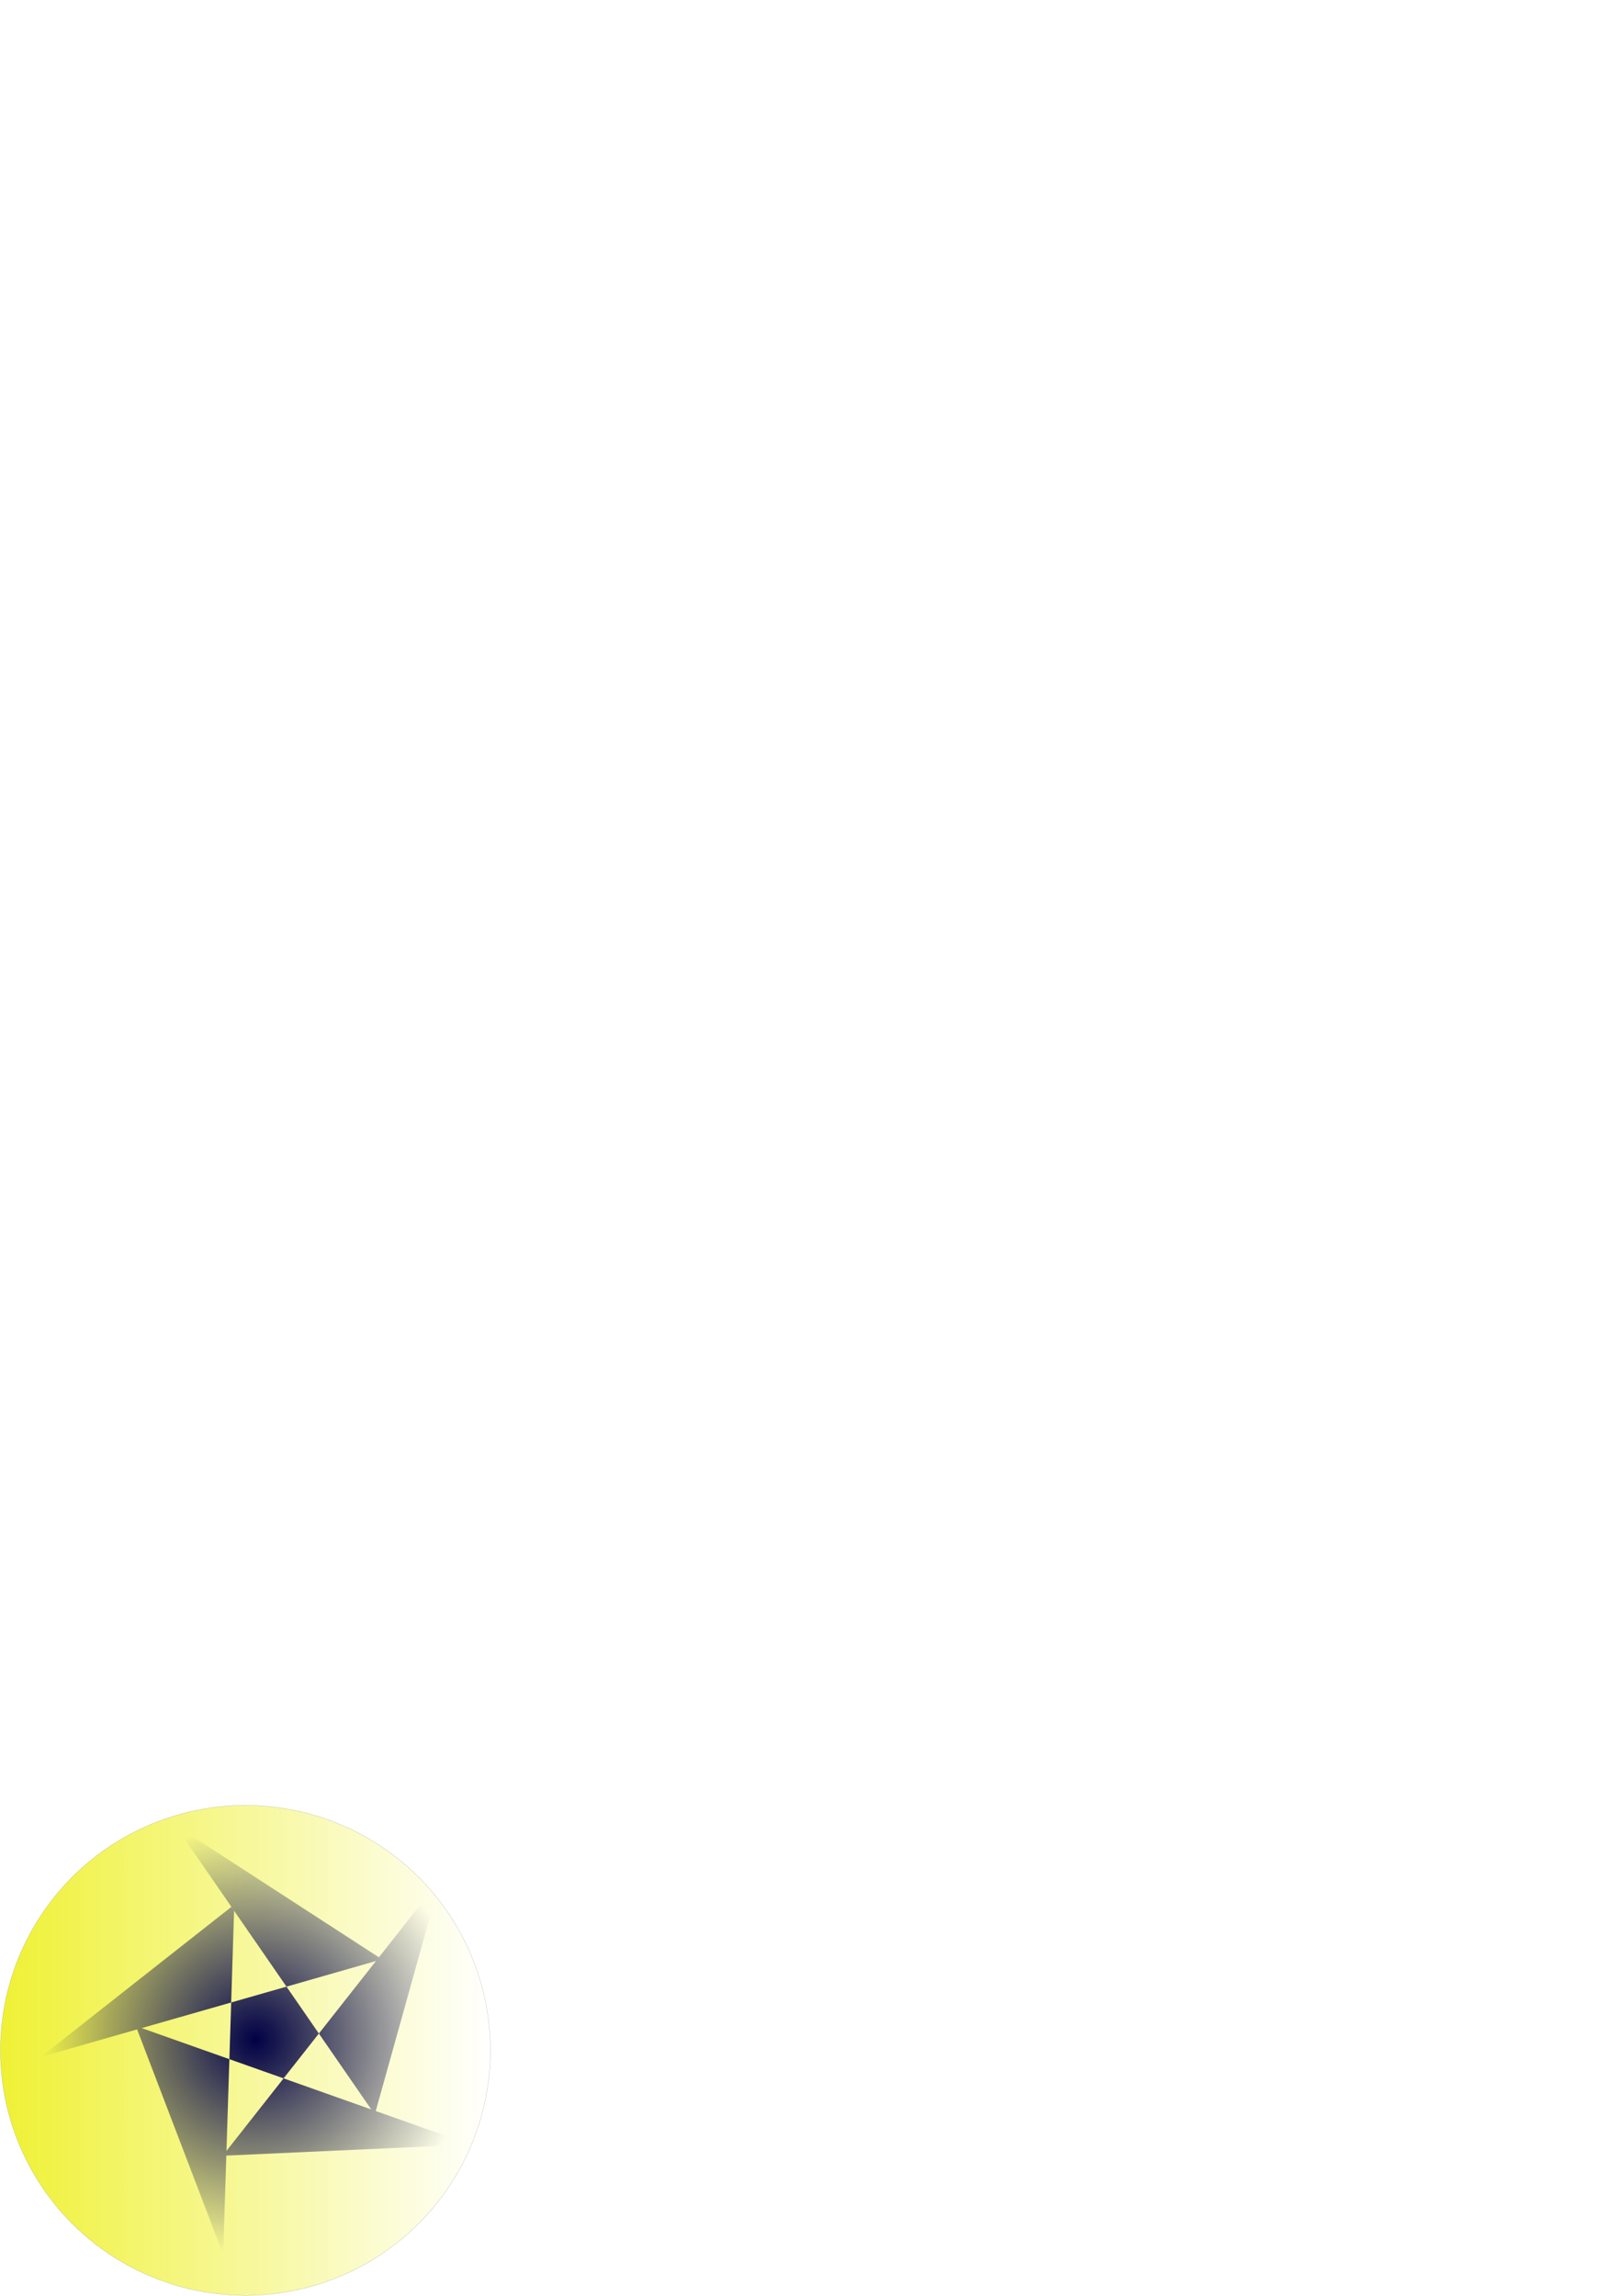 <?xml version="1.0" encoding="UTF-8" standalone="no"?>
<!-- Created with Inkscape (http://www.inkscape.org/) -->

<svg
   xmlns:osb="http://www.openswatchbook.org/uri/2009/osb"
   xmlns:dc="http://purl.org/dc/elements/1.1/"
   xmlns:cc="http://creativecommons.org/ns#"
   xmlns:rdf="http://www.w3.org/1999/02/22-rdf-syntax-ns#"
   xmlns:svg="http://www.w3.org/2000/svg"
   xmlns="http://www.w3.org/2000/svg"
   xmlns:xlink="http://www.w3.org/1999/xlink"
   xmlns:sodipodi="http://sodipodi.sourceforge.net/DTD/sodipodi-0.dtd"
   xmlns:inkscape="http://www.inkscape.org/namespaces/inkscape"
   width="210mm"
   height="297mm"
   viewBox="0 0 210 297"
   version="1.1"
   id="svg8"
   inkscape:version="0.92.4 (5da689c313, 2019-01-14)"
   sodipodi:docname="stone1.svg"
   inkscape:export-filename="/home/rikanov/projects/board75/graphics/stone0.svg.png"
   inkscape:export-xdpi="96"
   inkscape:export-ydpi="96">
  <defs
     id="defs2">
    <linearGradient
       inkscape:collect="always"
       id="linearGradient6817">
      <stop
         style="stop-color:#eff134;stop-opacity:1;"
         offset="0"
         id="stop6813" />
      <stop
         style="stop-color:#eff134;stop-opacity:0;"
         offset="1"
         id="stop6815" />
    </linearGradient>
    <linearGradient
       inkscape:collect="always"
       id="linearGradient6809">
      <stop
         style="stop-color:#000046;stop-opacity:1;"
         offset="0"
         id="stop6805" />
      <stop
         style="stop-color:#000046;stop-opacity:0;"
         offset="1"
         id="stop6807" />
    </linearGradient>
    <linearGradient
       id="linearGradient6508"
       osb:paint="solid">
      <stop
         style="stop-color:#000000;stop-opacity:1;"
         offset="0"
         id="stop6506" />
    </linearGradient>
    <linearGradient
       id="linearGradient5996"
       osb:paint="solid">
      <stop
         style="stop-color:#cb0000;stop-opacity:1;"
         offset="0"
         id="stop5994" />
    </linearGradient>
    <radialGradient
       inkscape:collect="always"
       xlink:href="#linearGradient6809"
       id="radialGradient6811"
       cx="58.762"
       cy="119.769"
       fx="58.762"
       fy="119.769"
       r="23.812"
       gradientTransform="matrix(1,0,0,1.015,0,-1.795)"
       gradientUnits="userSpaceOnUse" />
    <linearGradient
       inkscape:collect="always"
       xlink:href="#linearGradient6817"
       id="linearGradient6819"
       x1="0.047"
       y1="265.25"
       x2="63.453"
       y2="265.25"
       gradientUnits="userSpaceOnUse" />
  </defs>
  <sodipodi:namedview
     id="base"
     pagecolor="#ffffff"
     bordercolor="#666666"
     borderopacity="1.0"
     inkscape:pageopacity="0.0"
     inkscape:pageshadow="2"
     inkscape:zoom="2.7407728"
     inkscape:cx="190.97289"
     inkscape:cy="118.81057"
     inkscape:document-units="mm"
     inkscape:current-layer="layer1"
     showgrid="false"
     inkscape:window-width="2146"
     inkscape:window-height="1051"
     inkscape:window-x="166"
     inkscape:window-y="222"
     inkscape:window-maximized="0" />
  <g
     inkscape:label="Layer 1"
     inkscape:groupmode="layer"
     id="layer1">
    <circle
       id="path3723"
       cx="31.75"
       cy="265.25"
       style="fill:url(#linearGradient6819);fill-opacity:1;stroke:#000000;stroke-width:0.01;stroke-miterlimit:4;stroke-dasharray:none;stroke-opacity:1"
       r="31.698"
       inkscape:export-xdpi="96"
       inkscape:export-ydpi="96" />
    <path
       sodipodi:type="star"
       id="path3713"
       sodipodi:sides="5"
       sodipodi:cx="57.16082"
       sodipodi:cy="118.90001"
       sodipodi:r1="25.568165"
       sodipodi:r2="14.881837"
       sodipodi:arg1="0.1101514"
       sodipodi:arg2="-1.3021819"
       inkscape:flatsided="false"
       inkscape:rounded="0"
       inkscape:randomized="0"
       d="m 82.574,121.711 -21.464,-17.159 1.23,39.386 9.686,-25.715 -37.078,13.341 27.45,1.266 -24.146,-31.141 7.279,26.498 22.155,-32.587 -22.952,15.111 z"
       inkscape:transform-center-x="1.8674905"
       inkscape:transform-center-y="0.99834221"
       style="opacity:1;fill:url(#radialGradient6811);fill-opacity:1;fill-rule:nonzero;stroke:none;stroke-width:0.232;stroke-opacity:1"
       transform="matrix(-1.167,0,0,1.149,101.628,126.26)" />
  </g>
</svg>
